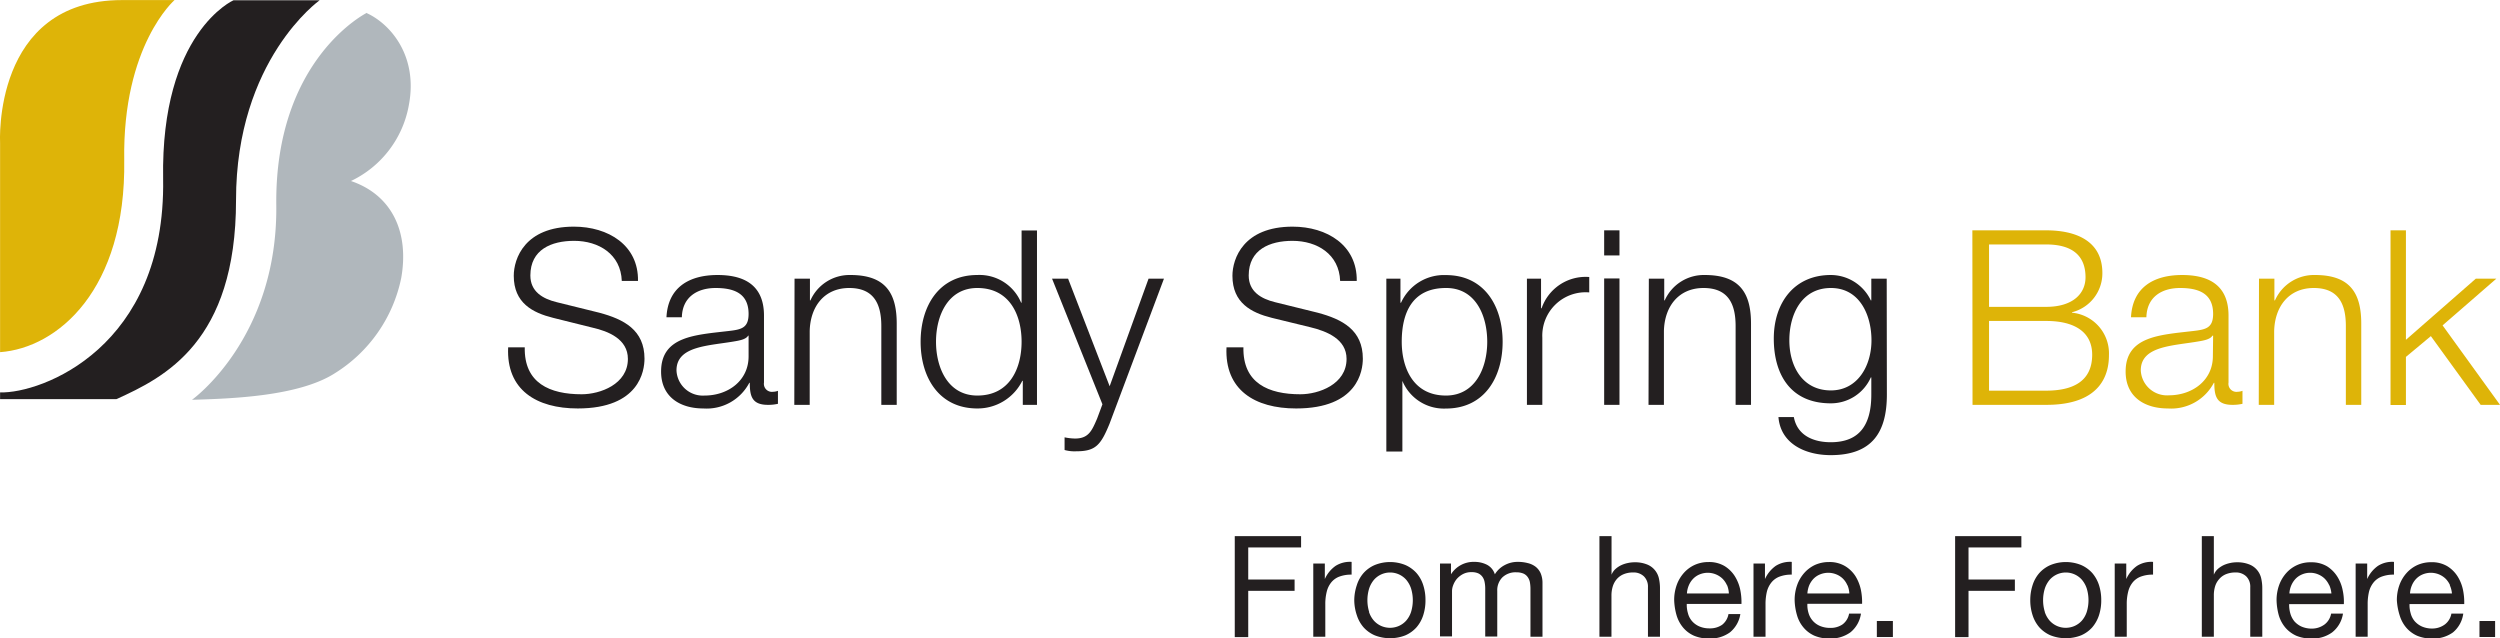 <svg id="Layer_1" data-name="Layer 1" xmlns="http://www.w3.org/2000/svg" viewBox="0 0 311.72 79.58"><defs><style>.cls-1{fill:#b0b7bc;}.cls-2{fill:#deb408;}.cls-3{fill:#231f20;}</style></defs><title>Sandy Spring Bank with tag</title><path class="cls-1" d="M51.88,30.75s-11.5,5.71-11.29,24C40.78,71.36,30.08,79,30.08,79c4.82-.14,13.29-.41,17.81-3.31a18.3,18.3,0,0,0,8.28-11.89c1-5.67-1.12-10.33-6.27-12.08a13,13,0,0,0,7.23-9.53c1.12-6-2.22-10-5.25-11.4Z" transform="translate(-6.14 -29.15)"/><path class="cls-2" d="M6.15,73.06V47s-1-17.84,15.2-17.84H27.9s-6.49,5.64-6.27,19.93C21.87,65.32,13.3,72.54,6.15,73.06Z" transform="translate(-6.14 -29.15)"/><path class="cls-3" d="M6.15,78.08v.84h14.5c6-2.72,14.92-7.11,14.92-24.82C35.57,36.57,46,29.18,46,29.18l-10.74,0s-9.09,4-8.78,22.27C26.83,72.5,11.31,78.22,6.15,78.08Z" transform="translate(-6.14 -29.15)"/><path class="cls-3" d="M71.57,72.46c-.09,4.48,3.14,5.85,7.1,5.85,2.29,0,5.76-1.24,5.76-4.41C84.43,71.43,82,70.45,80,70L75.1,68.78c-2.56-.64-4.9-1.86-4.9-5.24,0-2.14,1.37-6.13,7.49-6.13,4.3,0,8.08,2.32,8,6.77H83.67c-.12-3.33-2.87-5-5.94-5-2.84,0-5.46,1.09-5.46,4.32,0,2,1.52,2.9,3.29,3.33l5.3,1.31c3.08.82,5.64,2.16,5.64,5.73,0,1.49-.61,6.21-8.32,6.21-5.15,0-8.93-2.31-8.68-7.62Z" transform="translate(-6.14 -29.15)"/><path class="cls-3" d="M89.24,68.71c.18-3.68,2.77-5.27,6.37-5.27,2.77,0,5.79.86,5.79,5.06v8.35A1,1,0,0,0,102.53,78a1.84,1.84,0,0,0,.61-.12V79.5a5.33,5.33,0,0,1-1.25.13c-2,0-2.26-1.1-2.26-2.75h-.06a6,6,0,0,1-5.73,3.2c-2.89,0-5.27-1.43-5.27-4.6,0-4.42,4.3-4.57,8.44-5.06,1.59-.18,2.47-.39,2.47-2.13,0-2.59-1.86-3.23-4.11-3.23s-4.15,1.1-4.21,3.65ZM99.48,71h-.06c-.24.46-1.1.61-1.62.7-3.26.58-7.31.55-7.31,3.63A3.28,3.28,0,0,0,94,78.47c2.92,0,5.51-1.86,5.48-4.94Z" transform="translate(-6.14 -29.15)"/><path class="cls-3" d="M105.21,63.9h1.92v2.71h.06a5.33,5.33,0,0,1,5-3.17c4.42,0,5.76,2.32,5.76,6.07V79.63h-1.92V69.81c0-2.71-.89-4.75-4-4.75s-4.87,2.32-4.93,5.39v9.18h-1.92Z" transform="translate(-6.14 -29.15)"/><path class="cls-3" d="M135.44,79.63h-1.77v-3h-.06A6.22,6.22,0,0,1,128,80.08c-4.78,0-7.07-3.87-7.07-8.32s2.29-8.32,7.07-8.32a5.62,5.62,0,0,1,5.46,3.45h.06v-9h1.92ZM128,78.47c4.08,0,5.52-3.45,5.52-6.71s-1.44-6.7-5.52-6.7c-3.66,0-5.15,3.44-5.15,6.7S124.34,78.47,128,78.47Z" transform="translate(-6.14 -29.15)"/><path class="cls-3" d="M137.32,63.9h2l5.18,13.41,4.85-13.41h1.92L144.48,82c-1.09,2.65-1.73,3.42-4.14,3.42a4.59,4.59,0,0,1-1.46-.16V83.68a6.66,6.66,0,0,0,1.31.15c1.7,0,2.1-1,2.74-2.47l.67-1.8Z" transform="translate(-6.14 -29.15)"/><path class="cls-3" d="M161.18,72.46c-.09,4.48,3.14,5.85,7.1,5.85,2.29,0,5.76-1.24,5.76-4.41,0-2.47-2.47-3.45-4.48-3.94l-4.84-1.18c-2.56-.64-4.91-1.86-4.91-5.24,0-2.14,1.37-6.13,7.5-6.13,4.29,0,8.07,2.32,8,6.77h-2.07c-.12-3.33-2.86-5-5.94-5-2.84,0-5.46,1.09-5.46,4.32,0,2,1.53,2.9,3.29,3.33l5.31,1.31c3.08.82,5.63,2.16,5.63,5.73,0,1.49-.61,6.21-8.32,6.21-5.15,0-8.92-2.31-8.68-7.62Z" transform="translate(-6.14 -29.15)"/><path class="cls-3" d="M179,63.9h1.76v3h.07a5.87,5.87,0,0,1,5.6-3.45c4.79,0,7.07,3.87,7.07,8.32s-2.28,8.32-7.07,8.32A5.6,5.6,0,0,1,181,76.64H181v8.81H179Zm7.43,1.16c-4.23,0-5.51,3.14-5.51,6.7,0,3.26,1.43,6.71,5.51,6.71,3.66,0,5.15-3.45,5.15-6.71S190.13,65.06,186.47,65.06Z" transform="translate(-6.14 -29.15)"/><path class="cls-3" d="M196.53,63.9h1.76v3.69h.07a5.8,5.8,0,0,1,5.94-3.9v1.92a5.41,5.41,0,0,0-5.85,5.64v8.38h-1.92Z" transform="translate(-6.14 -29.15)"/><path class="cls-3" d="M206.16,57.87h1.91V61h-1.91Zm0,6h1.91V79.63h-1.91Z" transform="translate(-6.14 -29.15)"/><path class="cls-3" d="M211.73,63.9h1.92v2.71h.06a5.34,5.34,0,0,1,5-3.17c4.42,0,5.76,2.32,5.76,6.07V79.63h-1.92V69.81c0-2.71-.88-4.75-4-4.75s-4.88,2.32-4.94,5.39v9.18h-1.92Z" transform="translate(-6.14 -29.15)"/><path class="cls-3" d="M241.41,78.35c0,4.69-1.83,7.55-7,7.55-3.14,0-6.25-1.4-6.52-4.75h1.92c.43,2.32,2.47,3.14,4.6,3.14,3.54,0,5.06-2.1,5.06-5.94V76.21h-.06a5.44,5.44,0,0,1-5,3.23c-5,0-7.1-3.59-7.1-8.07s2.56-7.93,7.1-7.93a5.54,5.54,0,0,1,5,3.17h.06V63.9h1.92Zm-1.92-6.77c0-3.08-1.43-6.52-5.06-6.52s-5.18,3.26-5.18,6.52,1.65,6.25,5.18,6.25C237.75,77.83,239.49,74.78,239.49,71.58Z" transform="translate(-6.14 -29.15)"/><path class="cls-2" d="M252.07,57.87h9.21c3.65,0,7,1.28,7,5.33a5,5,0,0,1-3.78,4.88v.06a5.1,5.1,0,0,1,4.6,5.3c0,2.07-.73,6.19-7.8,6.19h-9.21Zm2.08,9.54h7.13c3.32,0,4.9-1.65,4.9-3.69,0-2.71-1.67-4.09-4.9-4.09h-7.13Zm0,10.45h7.13c3.08,0,5.73-1,5.73-4.48,0-2.77-2.11-4.21-5.73-4.21h-7.13Z" transform="translate(-6.14 -29.15)"/><path class="cls-2" d="M271.85,68.71c.18-3.68,2.77-5.27,6.37-5.27,2.77,0,5.79.86,5.79,5.06v8.35A1,1,0,0,0,285.14,78a1.89,1.89,0,0,0,.61-.12V79.5a5.39,5.39,0,0,1-1.25.13c-2,0-2.26-1.1-2.26-2.75h-.06a6,6,0,0,1-5.73,3.2c-2.9,0-5.27-1.43-5.27-4.6,0-4.42,4.29-4.57,8.44-5.06,1.58-.18,2.47-.39,2.47-2.13,0-2.59-1.86-3.23-4.12-3.23s-4.14,1.1-4.2,3.65ZM282.09,71H282c-.25.46-1.1.61-1.62.7-3.26.58-7.31.55-7.31,3.63a3.27,3.27,0,0,0,3.5,3.11c2.93,0,5.52-1.86,5.49-4.94Z" transform="translate(-6.14 -29.15)"/><path class="cls-2" d="M287.81,63.9h1.92v2.71h.07a5.32,5.32,0,0,1,5-3.17c4.42,0,5.76,2.32,5.76,6.07V79.63h-1.92V69.81c0-2.71-.88-4.75-4-4.75s-4.87,2.32-4.94,5.39v9.18h-1.92Z" transform="translate(-6.14 -29.15)"/><path class="cls-2" d="M304.21,57.87h1.92V71.52l8.71-7.62h2.56l-6.7,5.82,7.16,9.91h-2.41l-6.21-8.57-3.11,2.59v6h-1.92Z" transform="translate(-6.14 -29.15)"/><path class="cls-3" d="M168.37,96v1.41h-6.59v4h5.78v1.41h-5.78v5.77H160.1V96Z" transform="translate(-6.14 -29.15)"/><path class="cls-3" d="M171.33,99.42v1.93h0a4,4,0,0,1,1.34-1.64,3.35,3.35,0,0,1,2-.5v1.59a4.18,4.18,0,0,0-1.54.25,2.37,2.37,0,0,0-1,.72,2.94,2.94,0,0,0-.56,1.15,6.19,6.19,0,0,0-.18,1.56v4.06h-1.5V99.42Z" transform="translate(-6.14 -29.15)"/><path class="cls-3" d="M175.32,102.11a4.21,4.21,0,0,1,.84-1.51,4,4,0,0,1,1.4-1,5.09,5.09,0,0,1,3.81,0,4.08,4.08,0,0,1,1.39,1,4.21,4.21,0,0,1,.84,1.51,6,6,0,0,1,.28,1.88,6,6,0,0,1-.28,1.87,4.29,4.29,0,0,1-.84,1.51,4,4,0,0,1-1.39,1,5.22,5.22,0,0,1-3.81,0,4,4,0,0,1-1.4-1,4.29,4.29,0,0,1-.84-1.51A6,6,0,0,1,175,104,6,6,0,0,1,175.32,102.11Zm1.52,3.35a3.14,3.14,0,0,0,.61,1.08,2.69,2.69,0,0,0,.91.66,2.75,2.75,0,0,0,2.2,0,2.69,2.69,0,0,0,.91-.66,3.14,3.14,0,0,0,.61-1.08,5,5,0,0,0,0-2.94,3.29,3.29,0,0,0-.61-1.09,2.68,2.68,0,0,0-4,0,3.29,3.29,0,0,0-.61,1.09,5,5,0,0,0,0,2.94Z" transform="translate(-6.14 -29.15)"/><path class="cls-3" d="M187.06,99.42v1.34h0A3.32,3.32,0,0,1,190,99.21a3.38,3.38,0,0,1,1.53.35,2,2,0,0,1,1,1.2,3.15,3.15,0,0,1,1.21-1.14,3.39,3.39,0,0,1,1.65-.41,4.79,4.79,0,0,1,1.24.15,2.57,2.57,0,0,1,1,.47,2.15,2.15,0,0,1,.62.82,3.11,3.11,0,0,1,.22,1.21v6.68h-1.5v-6a4.94,4.94,0,0,0-.07-.79,1.61,1.61,0,0,0-.27-.64,1.28,1.28,0,0,0-.53-.44,2.25,2.25,0,0,0-.89-.16,2.38,2.38,0,0,0-1.75.64,2.29,2.29,0,0,0-.63,1.69v5.68h-1.5v-6a4.12,4.12,0,0,0-.08-.81,1.61,1.61,0,0,0-.27-.64,1.37,1.37,0,0,0-.52-.43,2,2,0,0,0-.84-.15,2.19,2.19,0,0,0-1.12.27,2.66,2.66,0,0,0-.76.63,2.78,2.78,0,0,0-.42.77,2.06,2.06,0,0,0-.13.66v5.68h-1.5V99.42Z" transform="translate(-6.14 -29.15)"/><path class="cls-3" d="M207.08,96v4.81h0a1.88,1.88,0,0,1,.49-.71,3,3,0,0,1,.72-.48,3.67,3.67,0,0,1,.83-.27,4,4,0,0,1,.83-.09,4,4,0,0,1,1.5.25,2.39,2.39,0,0,1,1,.69,2.47,2.47,0,0,1,.52,1,5.55,5.55,0,0,1,.15,1.34v6h-1.5v-6.17a1.8,1.8,0,0,0-.49-1.34,1.84,1.84,0,0,0-1.36-.5,3,3,0,0,0-1.19.22,2.31,2.31,0,0,0-.84.6,2.55,2.55,0,0,0-.5.9,3.78,3.78,0,0,0-.17,1.14v5.15h-1.5V96Z" transform="translate(-6.14 -29.15)"/><path class="cls-3" d="M221.84,108a4.18,4.18,0,0,1-2.58.77,4.76,4.76,0,0,1-1.89-.35,3.76,3.76,0,0,1-1.35-1,4.24,4.24,0,0,1-.82-1.51,7.72,7.72,0,0,1-.31-1.93,5.53,5.53,0,0,1,.32-1.9,4.59,4.59,0,0,1,.89-1.5,4.08,4.08,0,0,1,1.36-1,4.18,4.18,0,0,1,1.71-.35,3.76,3.76,0,0,1,2,.5,4,4,0,0,1,1.29,1.28,5.15,5.15,0,0,1,.67,1.69,7.72,7.72,0,0,1,.15,1.75h-6.82a3.57,3.57,0,0,0,.14,1.14,2.43,2.43,0,0,0,.51,1,2.54,2.54,0,0,0,.9.66,3.16,3.16,0,0,0,1.29.25,2.64,2.64,0,0,0,1.56-.44,2.17,2.17,0,0,0,.8-1.34h1.48A3.66,3.66,0,0,1,221.84,108Zm-.36-5.86a2.75,2.75,0,0,0-.55-.82,2.66,2.66,0,0,0-2.89-.54,2.38,2.38,0,0,0-.8.55,2.63,2.63,0,0,0-.53.82,3,3,0,0,0-.23,1h5.23A3.16,3.16,0,0,0,221.48,102.1Z" transform="translate(-6.14 -29.15)"/><path class="cls-3" d="M226.21,99.42v1.93h0a4.08,4.08,0,0,1,1.34-1.64,3.35,3.35,0,0,1,2-.5v1.59a4.09,4.09,0,0,0-1.53.25,2.37,2.37,0,0,0-1,.72,3,3,0,0,0-.57,1.15,6.71,6.71,0,0,0-.17,1.56v4.06h-1.5V99.42Z" transform="translate(-6.14 -29.15)"/><path class="cls-3" d="M236.86,108a4.22,4.22,0,0,1-2.58.77,4.72,4.72,0,0,1-1.89-.35,3.76,3.76,0,0,1-1.35-1,4.09,4.09,0,0,1-.82-1.51,7.29,7.29,0,0,1-.31-1.93,5.53,5.53,0,0,1,.32-1.9,4.59,4.59,0,0,1,.89-1.5,4.14,4.14,0,0,1,1.35-1,4.26,4.26,0,0,1,1.72-.35,3.78,3.78,0,0,1,2,.5A4,4,0,0,1,237.5,101a5.38,5.38,0,0,1,.67,1.69,7.72,7.72,0,0,1,.15,1.75H231.5a3.31,3.31,0,0,0,.14,1.14,2.48,2.48,0,0,0,1.41,1.61,3.14,3.14,0,0,0,1.28.25,2.6,2.6,0,0,0,1.56-.44,2.14,2.14,0,0,0,.81-1.34h1.48A3.66,3.66,0,0,1,236.86,108Zm-.37-5.86a2.54,2.54,0,0,0-.54-.82,2.5,2.5,0,0,0-.81-.54,2.68,2.68,0,0,0-2.08,0,2.42,2.42,0,0,0-.81.55,2.82,2.82,0,0,0-.53.82,3.31,3.31,0,0,0-.22,1h5.23A2.93,2.93,0,0,0,236.49,102.1Z" transform="translate(-6.14 -29.15)"/><path class="cls-3" d="M242.16,106.58v2h-2v-2Z" transform="translate(-6.14 -29.15)"/><path class="cls-3" d="M258.18,96v1.41h-6.59v4h5.78v1.41h-5.78v5.77h-1.67V96Z" transform="translate(-6.14 -29.15)"/><path class="cls-3" d="M259.58,102.11a4.21,4.21,0,0,1,.84-1.51,4,4,0,0,1,1.4-1,5.09,5.09,0,0,1,3.81,0,4.08,4.08,0,0,1,1.39,1,4.36,4.36,0,0,1,.84,1.51,6,6,0,0,1,.28,1.88,6,6,0,0,1-.28,1.87,4.46,4.46,0,0,1-.84,1.51,4,4,0,0,1-1.39,1,5.22,5.22,0,0,1-3.81,0,4,4,0,0,1-1.4-1,4.29,4.29,0,0,1-.84-1.51,6,6,0,0,1-.29-1.87A6,6,0,0,1,259.58,102.11Zm1.52,3.35a3.14,3.14,0,0,0,.61,1.08,2.69,2.69,0,0,0,2,.89,2.74,2.74,0,0,0,1.1-.23,2.69,2.69,0,0,0,.91-.66,3.14,3.14,0,0,0,.61-1.08,5,5,0,0,0,0-2.94,3.29,3.29,0,0,0-.61-1.09,2.68,2.68,0,0,0-4,0,3.29,3.29,0,0,0-.61,1.09,5,5,0,0,0,0,2.94Z" transform="translate(-6.14 -29.15)"/><path class="cls-3" d="M271.26,99.42v1.93h0a4,4,0,0,1,1.34-1.64,3.35,3.35,0,0,1,2-.5v1.59a4.18,4.18,0,0,0-1.54.25,2.37,2.37,0,0,0-1,.72,2.94,2.94,0,0,0-.56,1.15,6.19,6.19,0,0,0-.18,1.56v4.06h-1.5V99.42Z" transform="translate(-6.14 -29.15)"/><path class="cls-3" d="M282.18,96v4.81h0a2,2,0,0,1,.49-.71,3.23,3.23,0,0,1,.72-.48,3.84,3.84,0,0,1,.83-.27,4,4,0,0,1,.83-.09,4,4,0,0,1,1.5.25,2.39,2.39,0,0,1,1,.69,2.47,2.47,0,0,1,.52,1,5.55,5.55,0,0,1,.15,1.34v6h-1.5v-6.17a1.8,1.8,0,0,0-.49-1.34,1.84,1.84,0,0,0-1.36-.5,3.08,3.08,0,0,0-1.19.22,2.19,2.19,0,0,0-.83.6,2.43,2.43,0,0,0-.51.9,3.79,3.79,0,0,0-.16,1.14v5.15h-1.5V96Z" transform="translate(-6.14 -29.15)"/><path class="cls-3" d="M296.93,108a4.17,4.17,0,0,1-2.57.77,4.81,4.81,0,0,1-1.9-.35,3.94,3.94,0,0,1-1.35-1,4.24,4.24,0,0,1-.82-1.51A7.72,7.72,0,0,1,290,104a5.53,5.53,0,0,1,.32-1.9,4.59,4.59,0,0,1,.89-1.5,4,4,0,0,1,3.08-1.34,3.8,3.8,0,0,1,2,.5,4.11,4.11,0,0,1,1.28,1.28,4.94,4.94,0,0,1,.67,1.69,6.72,6.72,0,0,1,.15,1.75h-6.82a3.88,3.88,0,0,0,.14,1.14,2.73,2.73,0,0,0,.51,1,2.63,2.63,0,0,0,.9.66,3.19,3.19,0,0,0,1.29.25A2.64,2.64,0,0,0,296,107a2.17,2.17,0,0,0,.8-1.34h1.48A3.66,3.66,0,0,1,296.93,108Zm-.36-5.86a2.75,2.75,0,0,0-.55-.82,2.5,2.5,0,0,0-.81-.54,2.46,2.46,0,0,0-1-.21,2.52,2.52,0,0,0-1.05.21,2.38,2.38,0,0,0-.8.55,2.82,2.82,0,0,0-.53.82,3,3,0,0,0-.23,1h5.24A3.47,3.47,0,0,0,296.57,102.1Z" transform="translate(-6.14 -29.15)"/><path class="cls-3" d="M301.3,99.42v1.93h0a4,4,0,0,1,1.34-1.64,3.31,3.31,0,0,1,2-.5v1.59a4.18,4.18,0,0,0-1.54.25,2.37,2.37,0,0,0-1,.72,3,3,0,0,0-.57,1.15,6.71,6.71,0,0,0-.17,1.56v4.06h-1.5V99.42Z" transform="translate(-6.14 -29.15)"/><path class="cls-3" d="M312,108a4.18,4.18,0,0,1-2.58.77,4.76,4.76,0,0,1-1.89-.35,3.85,3.85,0,0,1-1.35-1,4.24,4.24,0,0,1-.82-1.51A7.72,7.72,0,0,1,305,104a5.53,5.53,0,0,1,.32-1.9,4.59,4.59,0,0,1,.89-1.5,4.08,4.08,0,0,1,1.36-1,4.2,4.2,0,0,1,1.72-.35,3.74,3.74,0,0,1,2,.5,4,4,0,0,1,1.29,1.28,5.15,5.15,0,0,1,.67,1.69,7.72,7.72,0,0,1,.15,1.75h-6.82a3.57,3.57,0,0,0,.14,1.14,2.43,2.43,0,0,0,.51,1,2.63,2.63,0,0,0,.9.66,3.16,3.16,0,0,0,1.29.25A2.64,2.64,0,0,0,311,107a2.17,2.17,0,0,0,.8-1.34h1.48A3.66,3.66,0,0,1,312,108Zm-.36-5.86a2.75,2.75,0,0,0-.55-.82,2.66,2.66,0,0,0-2.89-.54,2.38,2.38,0,0,0-.8.55,2.63,2.63,0,0,0-.53.82,3,3,0,0,0-.23,1h5.23A3.16,3.16,0,0,0,311.59,102.1Z" transform="translate(-6.14 -29.15)"/><path class="cls-3" d="M317.25,106.58v2H315.3v-2Z" transform="translate(-6.14 -29.15)"/></svg>